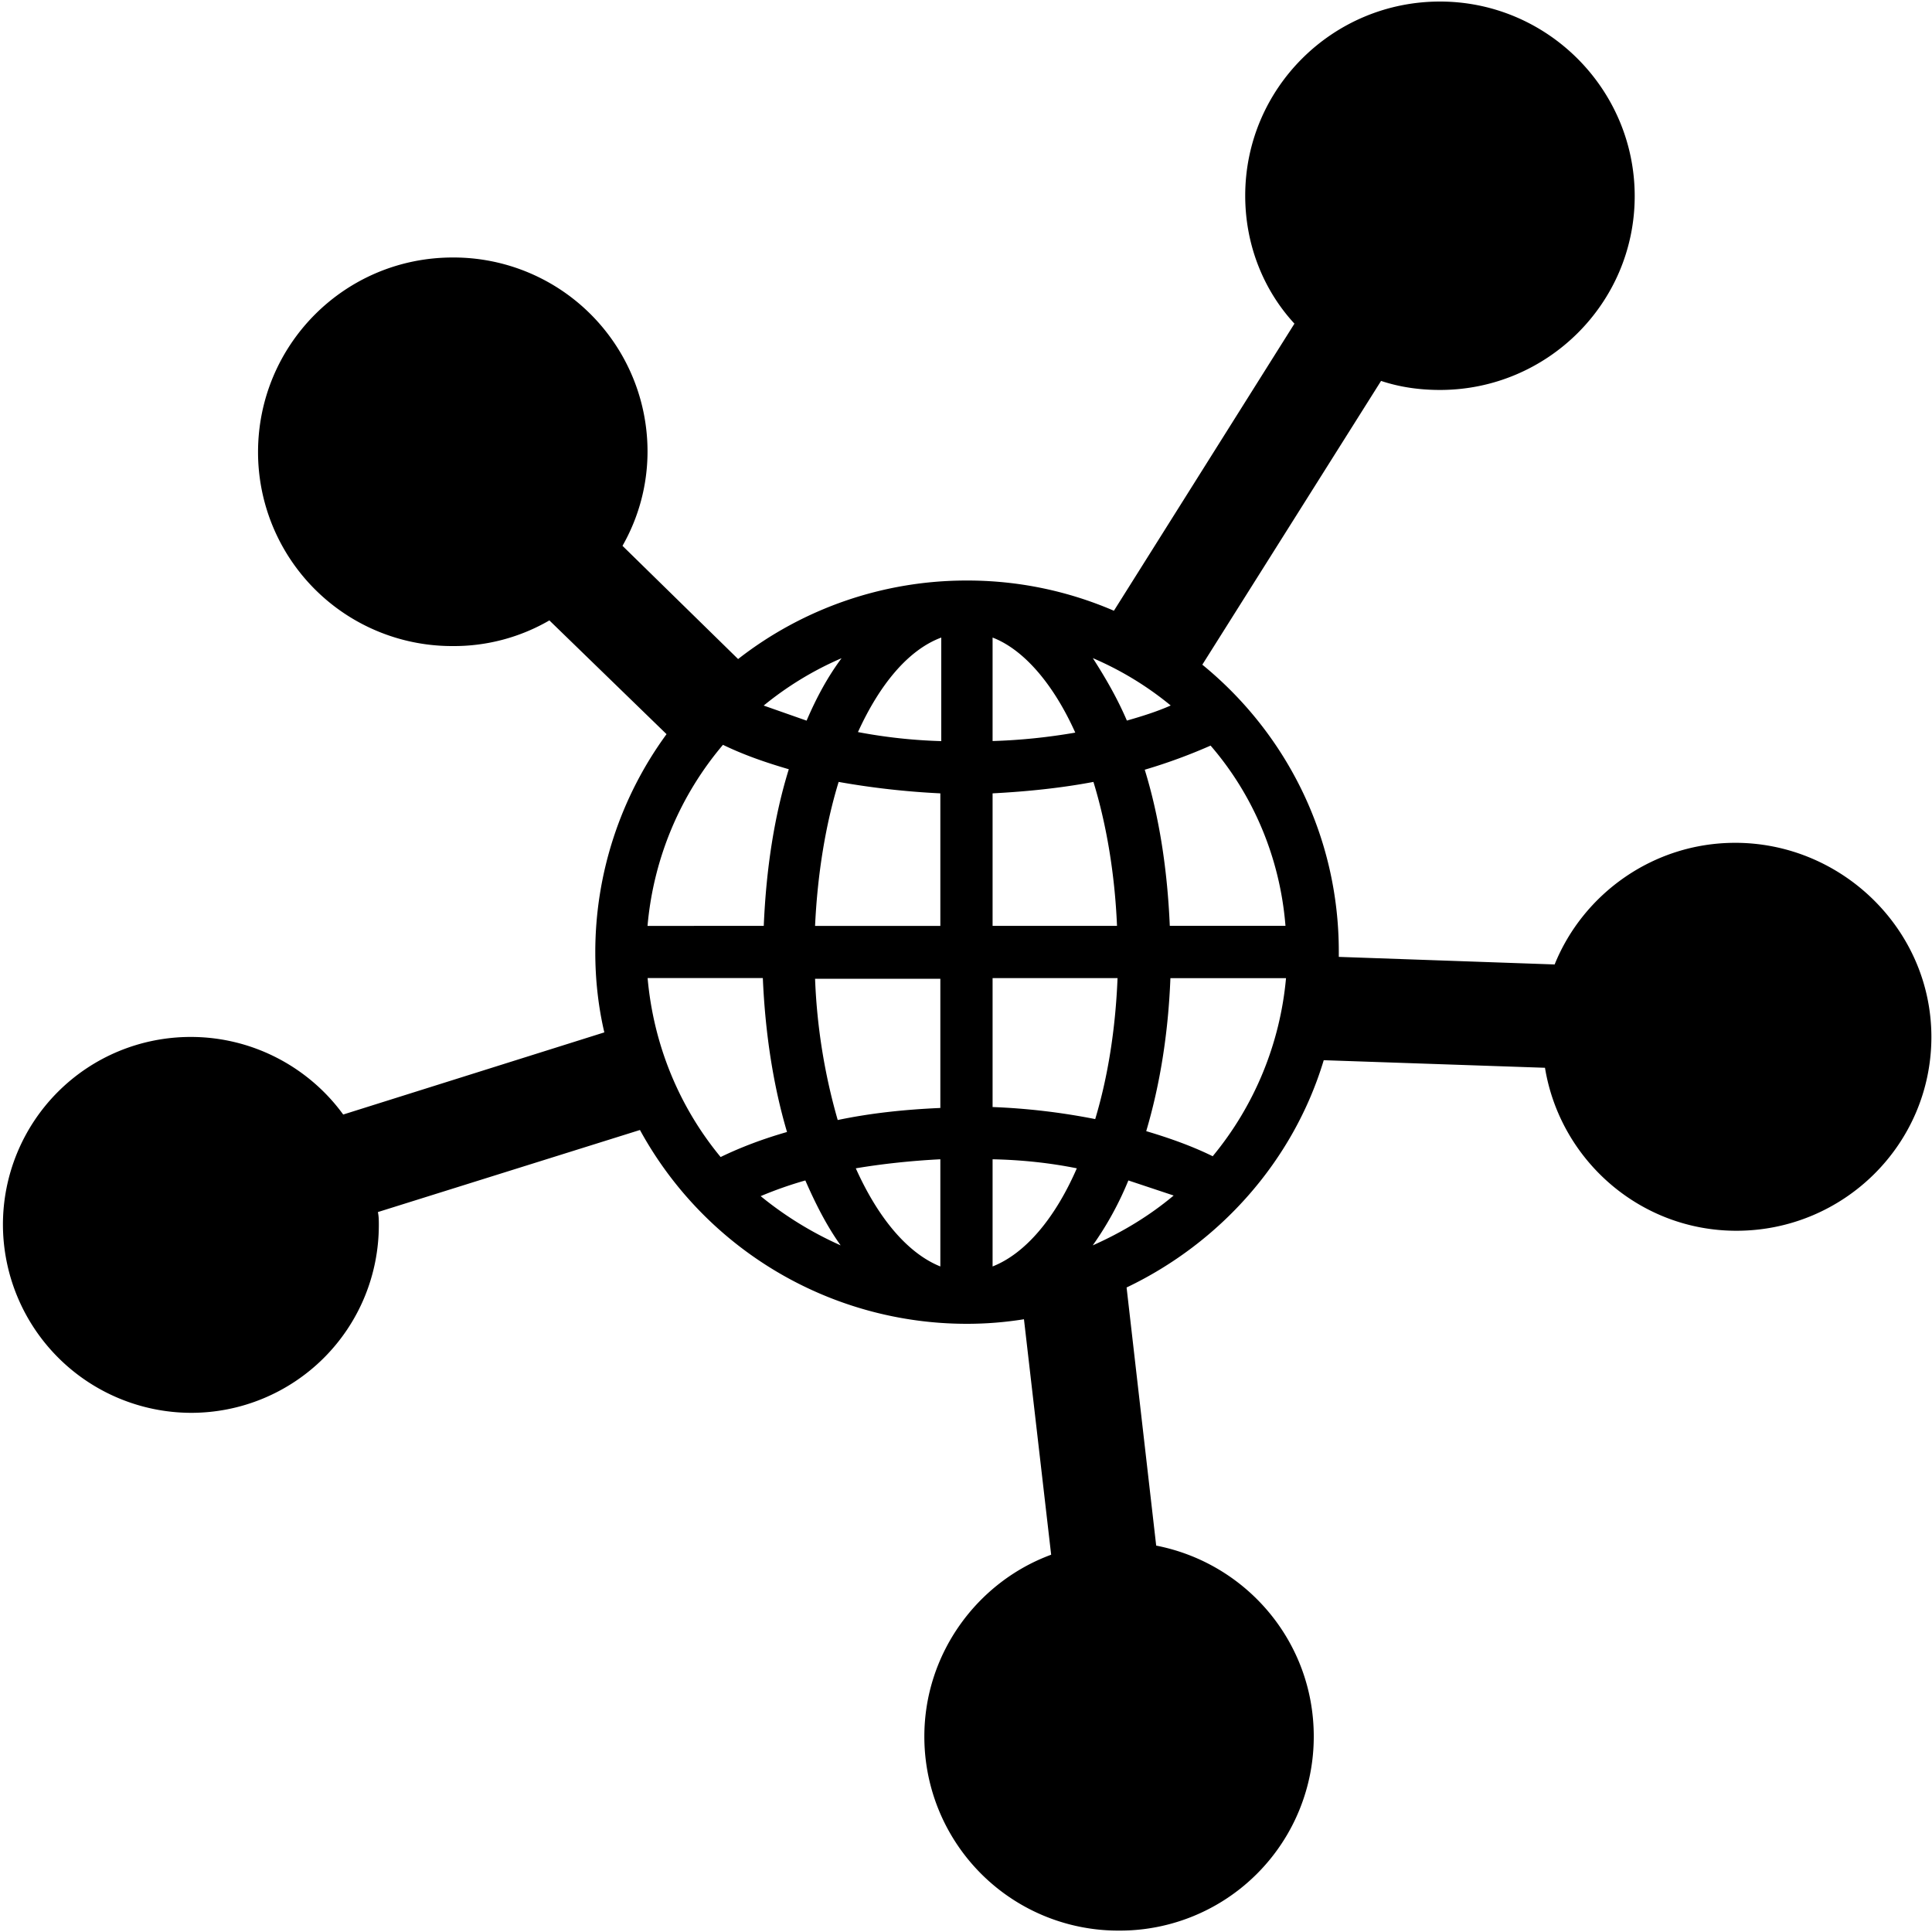 <svg xmlns="http://www.w3.org/2000/svg" width="25" height="25" xmlns:xlink="http://www.w3.org/1999/xlink">
    <path d="M22.453 10.906c-1.055 0-1.965.656-2.336 1.574l-2.793-.098v-.07c0-1.492-.684-2.828-1.766-3.711l2.313-3.672c.234.078.488.117.762.117 1.387 0 2.52-1.121 2.52-2.508S20.02.02 18.633.02s-2.52 1.121-2.52 2.512c0 .633.234 1.219.637 1.656l-2.336 3.715a4.78 4.78 0 0 0-1.906-.391 4.8 4.8 0 0 0-2.957 1.016L8.055 7.063c.207-.363.324-.781.324-1.223a2.51 2.51 0 0 0-2.52-2.508c-1.398 0-2.52 1.129-2.52 2.52a2.51 2.51 0 0 0 2.52 2.508 2.46 2.46 0 0 0 1.25-.332L8.625 9.5a4.78 4.78 0 0 0-.922 2.824c0 .352.039.703.117 1.035l-3.379 1.063c-.437-.602-1.16-1.004-1.973-1.004-.645 0-1.262.254-1.719.711a2.43 2.43 0 0 0-.711 1.723 2.44 2.44 0 0 0 2.43 2.43 2.43 2.43 0 0 0 1.723-.711c.457-.457.711-1.074.711-1.719 0-.059 0-.109-.012-.168l3.391-1.062a4.82 4.82 0 0 0 4.227 2.508 4.64 4.64 0 0 0 .742-.059l.352 3.047c-.957.352-1.641 1.281-1.641 2.352a2.51 2.51 0 0 0 2.52 2.512A2.51 2.51 0 0 0 17 22.469c0-1.227-.875-2.242-2.039-2.469l-.383-3.34c1.211-.578 2.16-1.641 2.551-2.941l2.863.098c.195 1.191 1.227 2.109 2.477 2.109 1.391 0 2.523-1.121 2.523-2.508s-1.156-2.512-2.539-2.512zm-6.762 4.055c-.262-.129-.555-.234-.859-.324.176-.594.285-1.258.313-1.98h1.496a4.21 4.21 0 0 1-.949 2.305zm-7.312-2.305h1.492c.031.723.137 1.398.313 1.992-.301.086-.594.195-.859.324-.527-.637-.867-1.437-.945-2.316zm8.254-.676h-1.496c-.031-.73-.137-1.414-.324-2.02.305-.09.586-.195.852-.312.547.633.898 1.445.969 2.332zm-3.789-3.73c.406.156.789.605 1.07 1.23-.34.059-.699.098-1.07.109zm-.676 2.016v1.715h-1.621c.031-.672.137-1.316.305-1.863a10.36 10.36 0 0 0 1.316.148zm-1.066-.793c.285-.625.656-1.066 1.078-1.223v1.34a6.8 6.8 0 0 1-1.078-.117zm1.066 3.184v1.68c-.457.02-.898.066-1.328.156a7.65 7.65 0 0 1-.293-1.828h1.621zm0 2.344v1.387c-.418-.168-.801-.617-1.094-1.27.352-.059.723-.098 1.094-.117zm.676 0c.379.008.742.047 1.09.117-.281.645-.664 1.102-1.09 1.27zm0-.676v-1.668h1.617c-.027.664-.125 1.277-.289 1.824a8.52 8.52 0 0 0-1.328-.156zm0-2.344v-1.715c.445-.023.895-.07 1.305-.148.168.547.277 1.191.305 1.863zm1.738-2.656c-.129-.301-.285-.566-.441-.809a4.17 4.17 0 0 1 1.008.613c-.176.078-.363.137-.566.195zm-4.145 0l-.555-.195a4.24 4.24 0 0 1 1.008-.613c-.18.242-.324.508-.453.809zm-1.082.313c.266.129.547.227.852.316-.187.602-.293 1.289-.324 2.027H8.379c.078-.887.43-1.699.977-2.344zm1.066 5.637c.137.313.281.594.457.84a4.58 4.58 0 0 1-1.035-.637 5.03 5.03 0 0 1 .578-.203zm4.18 0l.586.195c-.312.262-.668.477-1.047.645a4.2 4.2 0 0 0 .461-.84zm0 0"
          fill="currentColor"/>
</svg>